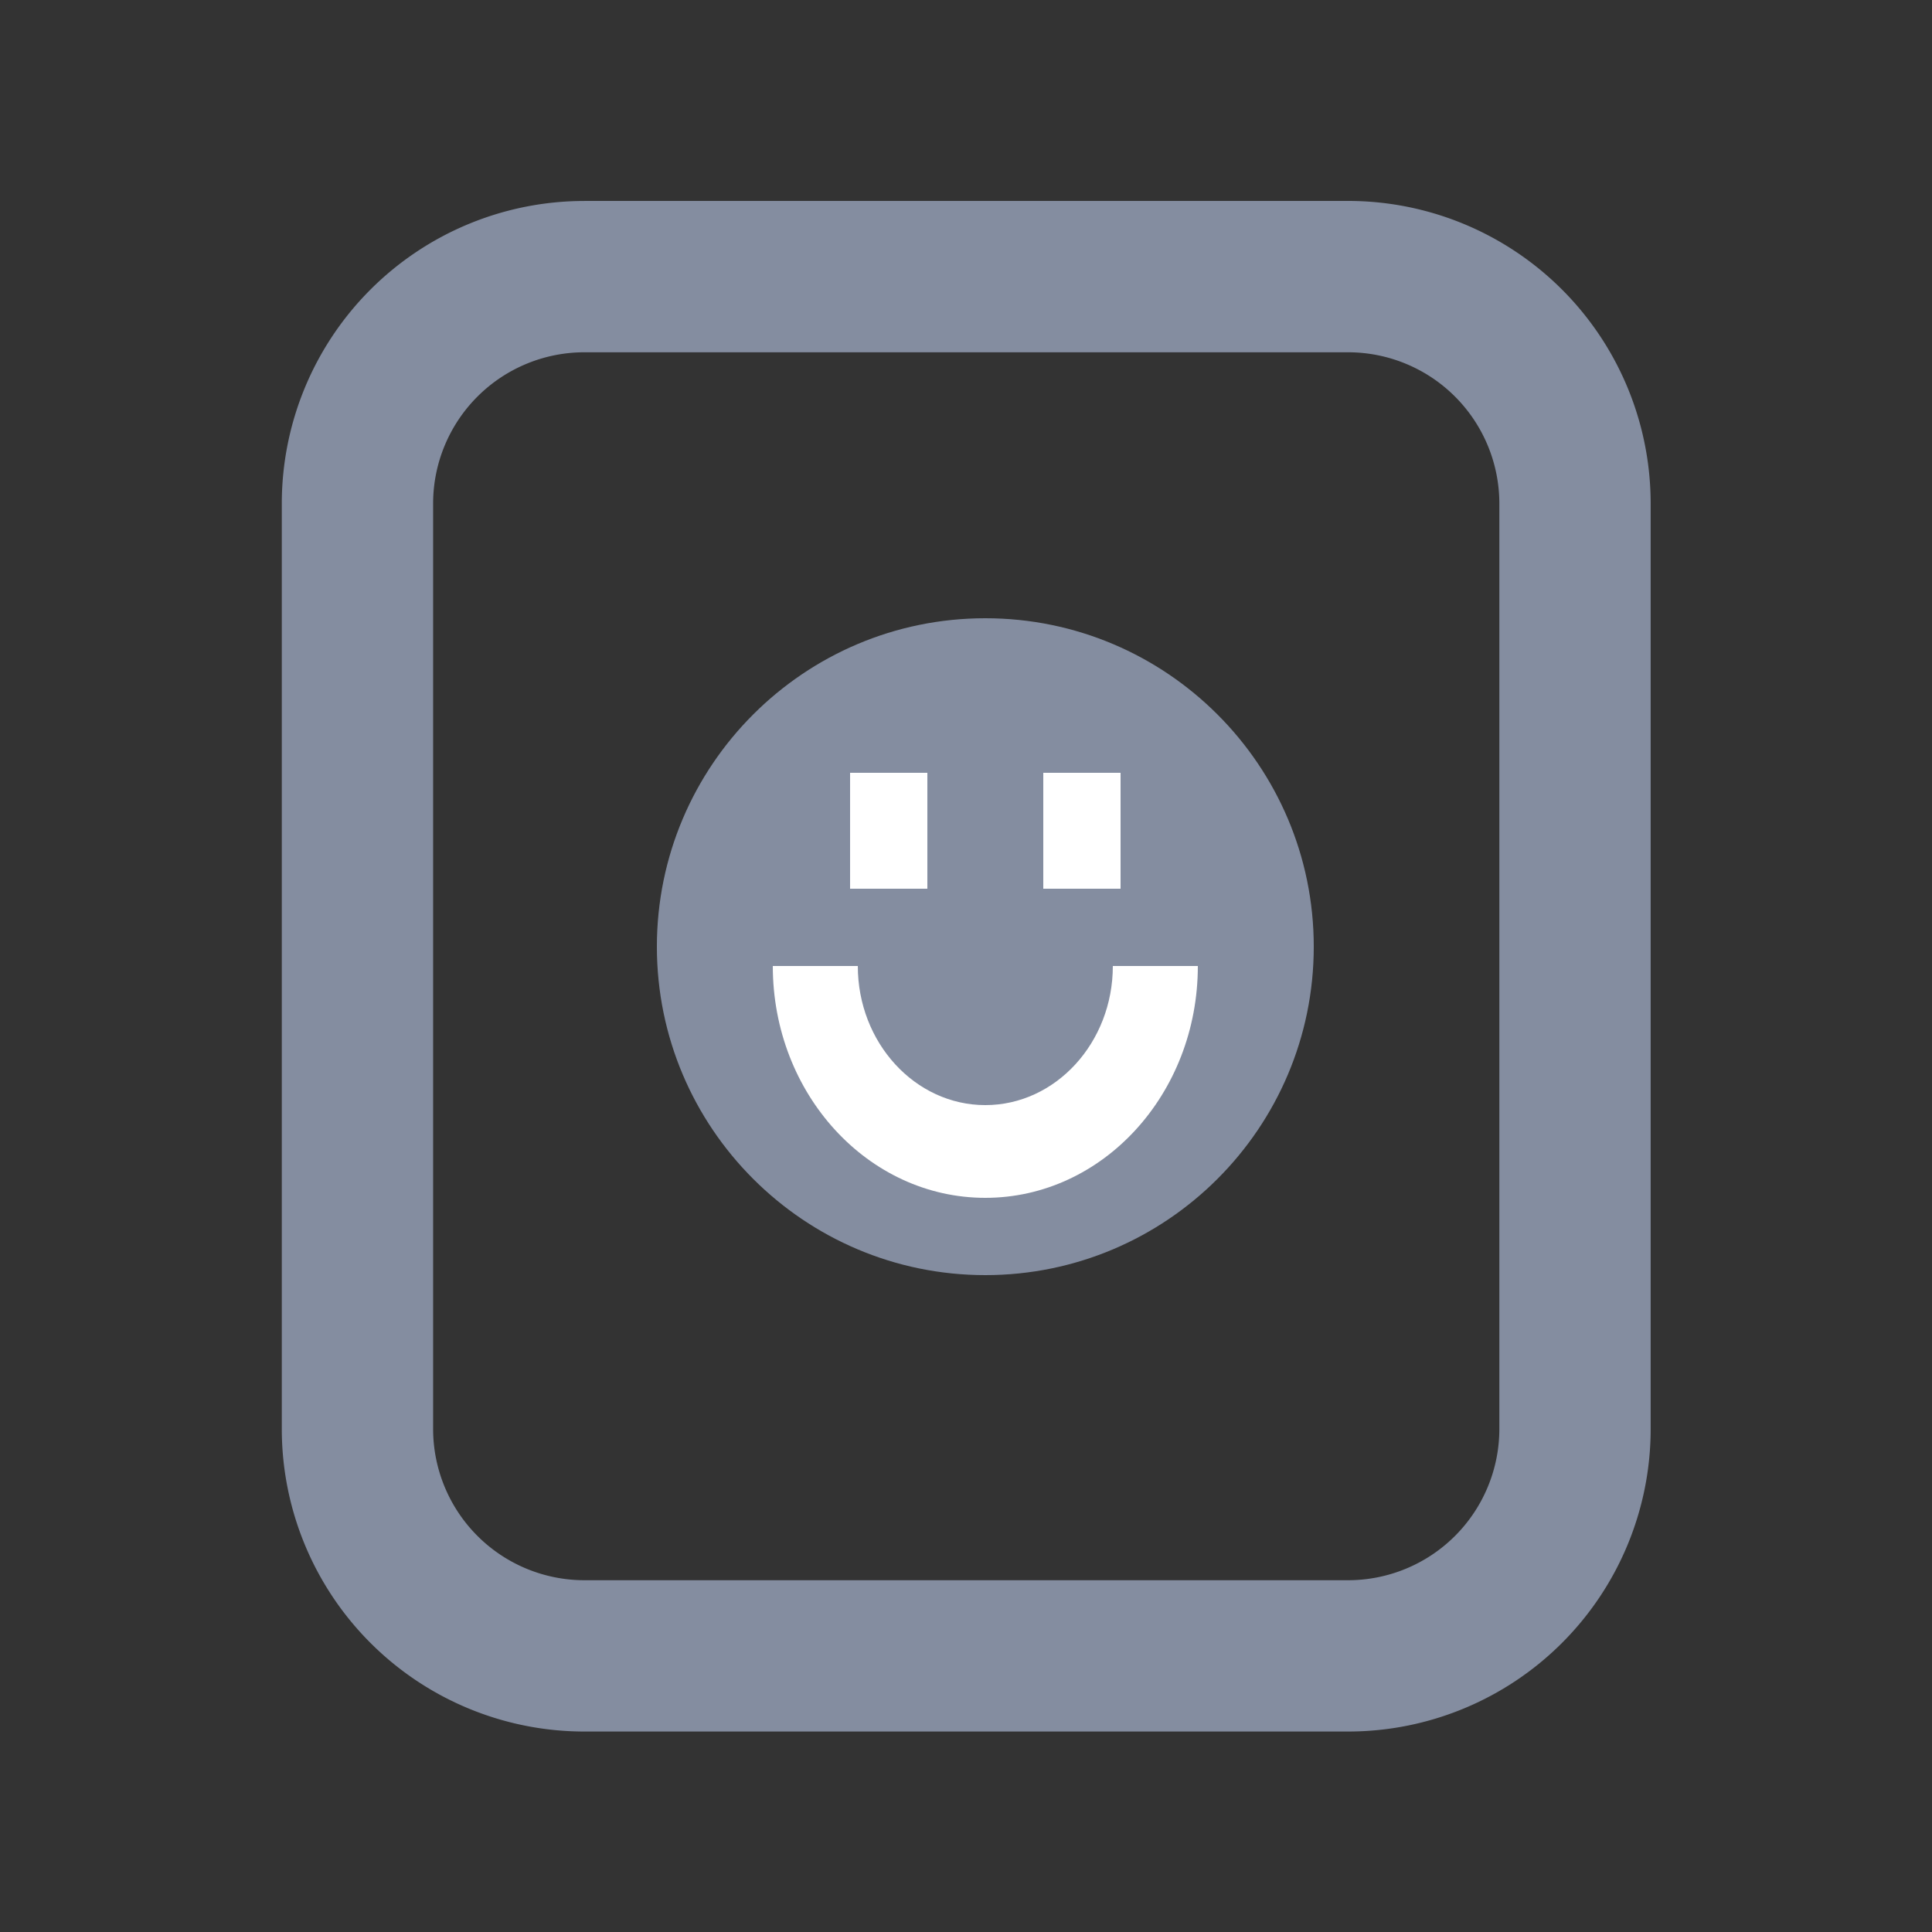 <svg fill="none" xmlns="http://www.w3.org/2000/svg" viewBox="0 0 50 50"><rect x="0" y="0" width="50" height="50" fill="#333333" stroke="none"/><path fill-rule="evenodd" clip-rule="evenodd" d="M34.888 9.117H15.125a3.916 3.916 0 0 0-3.916 3.916V36.98a3.916 3.916 0 0 0 3.916 3.916h19.763a3.916 3.916 0 0 0 3.915-3.916V13.033a3.916 3.916 0 0 0-3.915-3.916ZM15.125 5.201a7.832 7.832 0 0 0-7.832 7.832V36.98a7.832 7.832 0 0 0 7.832 7.832h19.763a7.832 7.832 0 0 0 7.831-7.832V13.033A7.832 7.832 0 0 0 34.888 5.2H15.125Z" fill="#848DA0"/><path d="M25.5 16c-4.69 0-8.5 3.81-8.5 8.5 0 4.69 3.81 8.5 8.5 8.5 4.69 0 8.5-3.81 8.5-8.5 0-4.69-3.81-8.5-8.5-8.5Z" fill="#848DA0"/><path d="M29 20h-2v3h2v-3ZM24 20h-2v3h2v-3ZM25.5 31c-3.036 0-5.5-2.688-5.5-6h2.2c0 1.984 1.481 3.6 3.3 3.6 1.819 0 3.3-1.616 3.3-3.6H31c0 3.312-2.464 6-5.5 6Z" fill="#fff"/></svg>